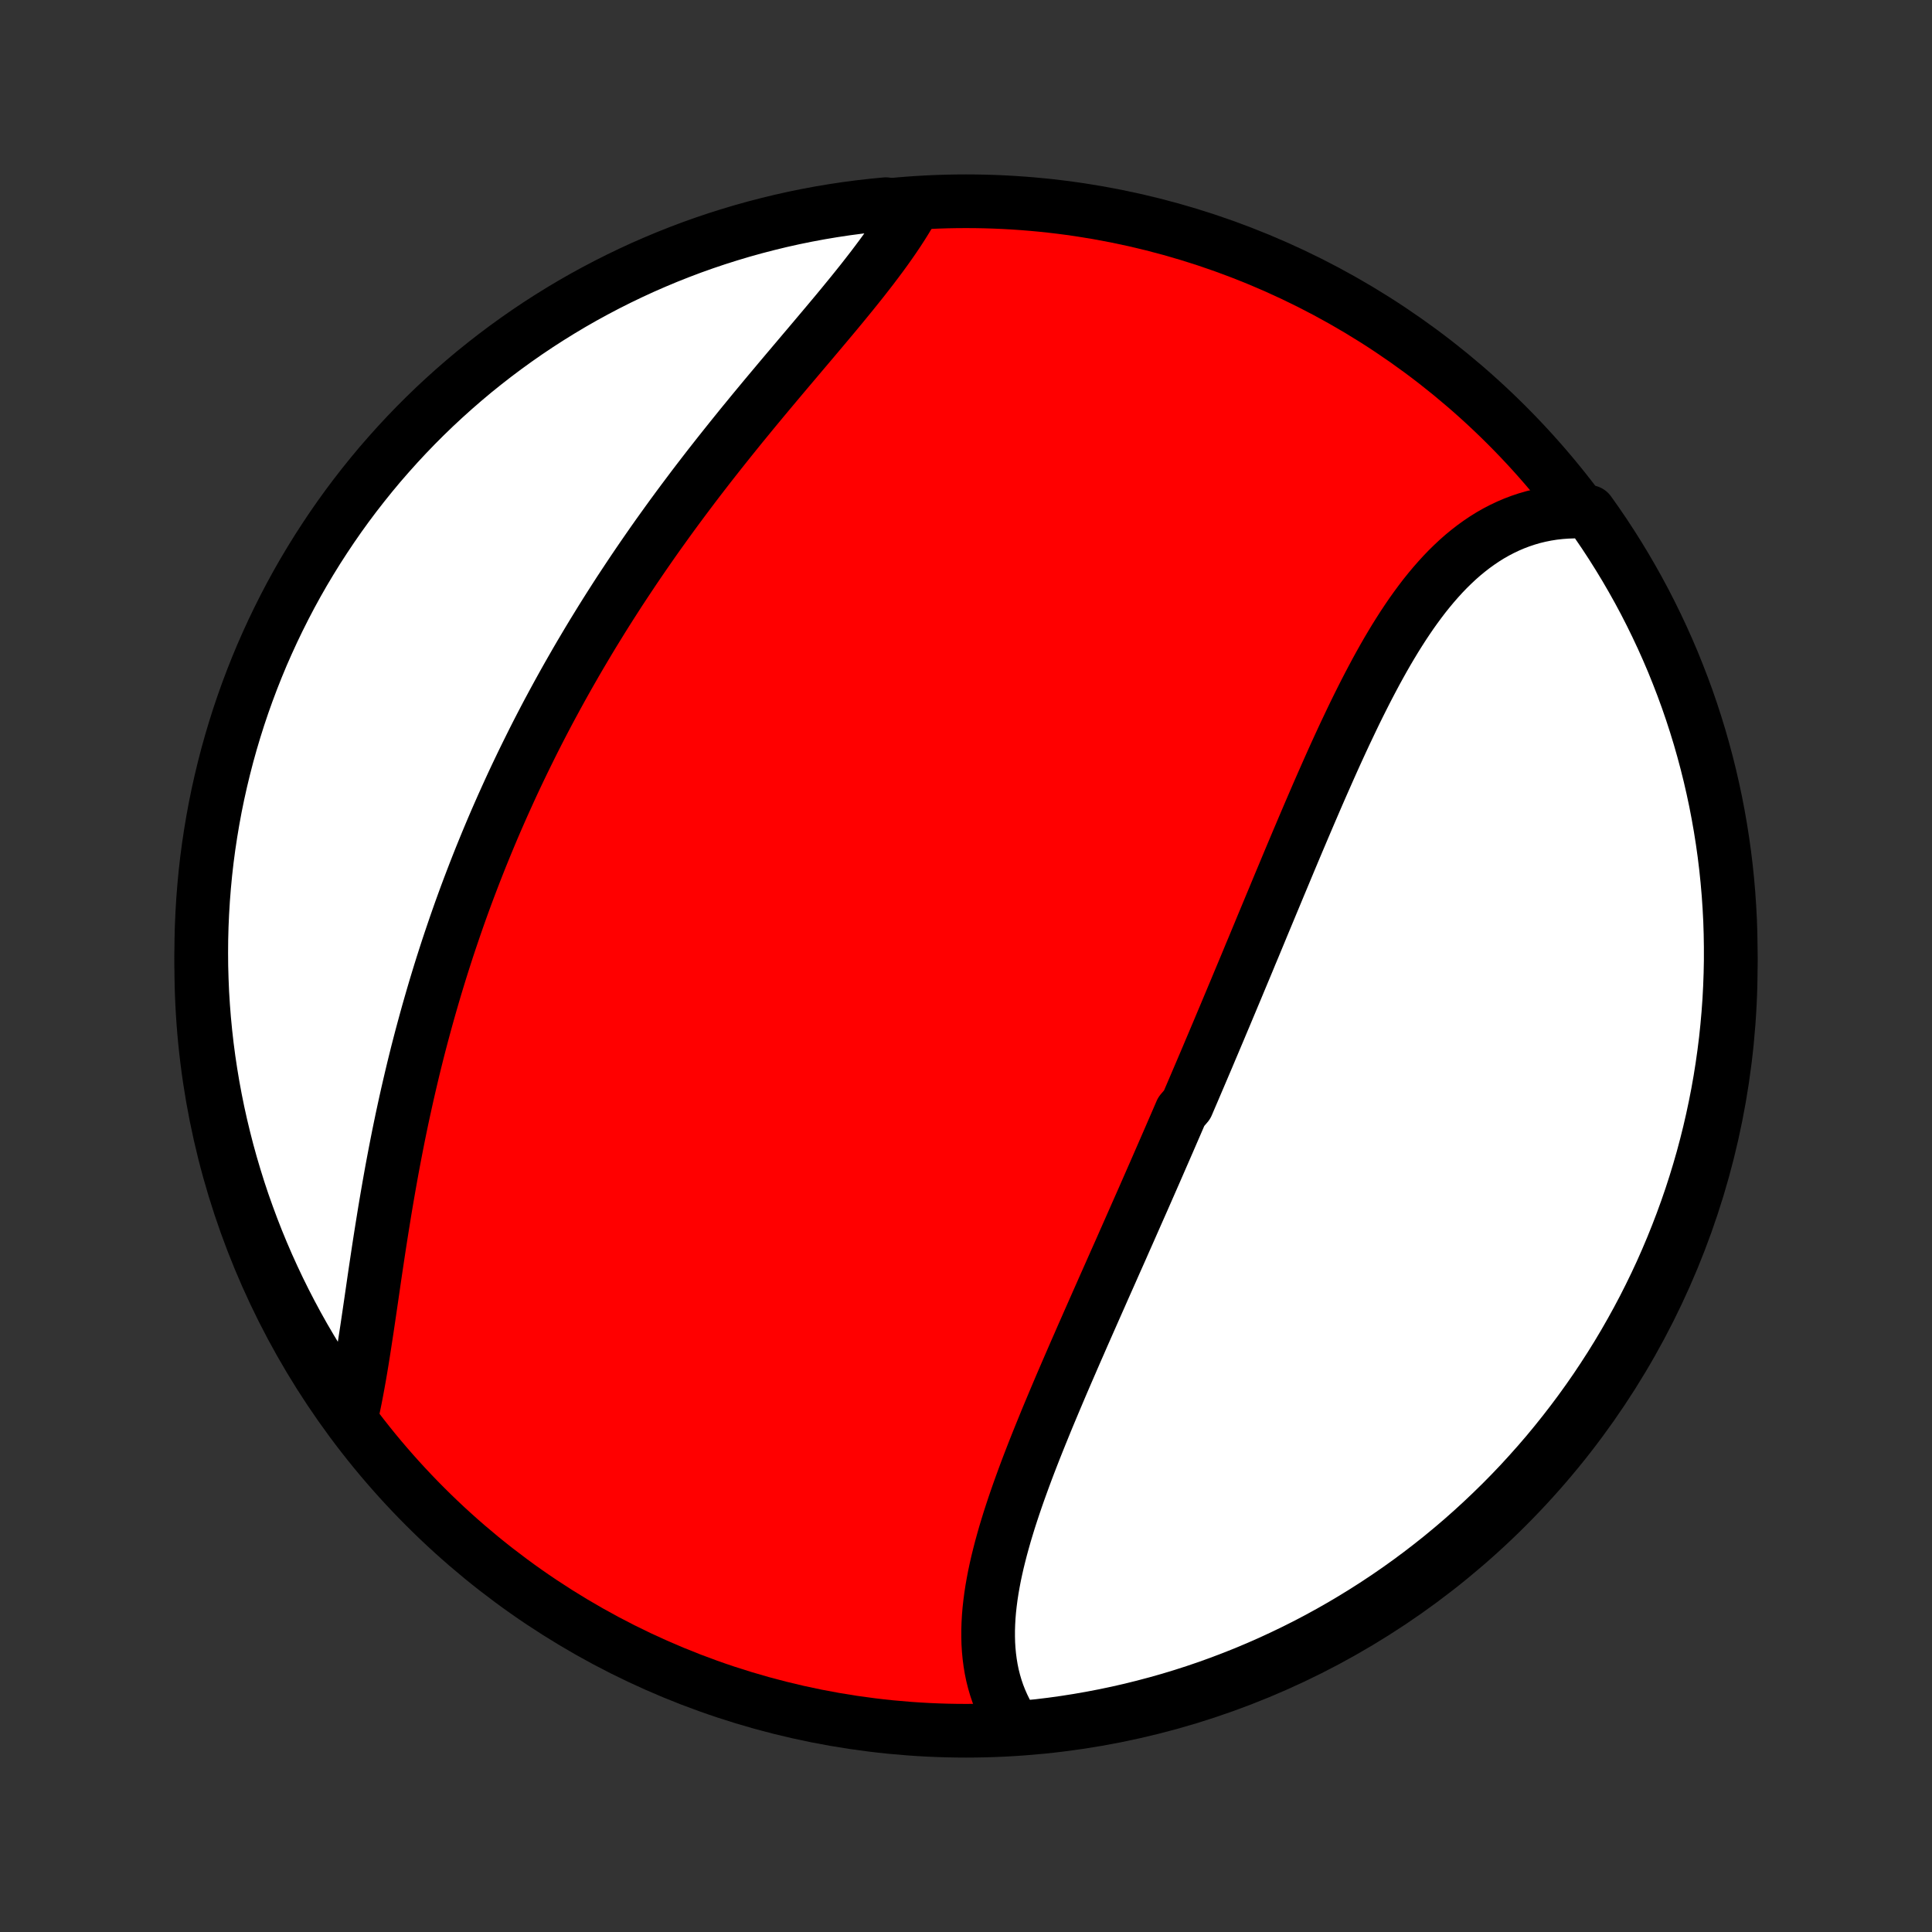 <?xml version="1.0" encoding="utf-8" standalone="no"?>
<!DOCTYPE svg PUBLIC "-//W3C//DTD SVG 1.1//EN"
  "http://www.w3.org/Graphics/SVG/1.1/DTD/svg11.dtd">
<!-- Created with matplotlib (http://matplotlib.org/) -->
<svg height="72pt" version="1.1" viewBox="0 0 72 72" width="72pt" xmlns="http://www.w3.org/2000/svg" xmlns:xlink="http://www.w3.org/1999/xlink">
 <rect x="0" y="0" width="72" height="72" fill="#333333" stroke="none"/>
 <defs>
  <style type="text/css">
*{stroke-linecap:butt;stroke-linejoin:round;}
  </style>
 </defs>
 <g id="figure_1">
  <g id="patch_1">
   <path d="
M0 72
L72 72
L72 0
L0 0
z
" style="fill:none;"/>
  </g>
  <g id="axes_1">
   <g id="PatchCollection_1">
    <defs>
     <path d="
M36 -7.5
C43.558 -7.5 50.808 -10.503 56.153 -15.848
C61.497 -21.192 64.5 -28.442 64.5 -36
C64.5 -43.558 61.497 -50.808 56.153 -56.153
C50.808 -61.497 43.558 -64.5 36 -64.5
C28.442 -64.5 21.192 -61.497 15.848 -56.153
C10.503 -50.808 7.5 -43.558 7.5 -36
C7.5 -28.442 10.503 -21.192 15.848 -15.848
C21.192 -10.503 28.442 -7.5 36 -7.5
z
" id="C0_0_a811fe30f3"/>
     <path d="
M37.859 -7.599
L37.721 -7.804
L37.594 -8.012
L37.477 -8.224
L37.371 -8.44
L37.275 -8.659
L37.188 -8.882
L37.112 -9.107
L37.045 -9.336
L36.987 -9.567
L36.939 -9.801
L36.9 -10.037
L36.869 -10.276
L36.846 -10.517
L36.831 -10.759
L36.825 -11.004
L36.825 -11.251
L36.833 -11.499
L36.847 -11.748
L36.868 -12
L36.896 -12.252
L36.929 -12.506
L36.968 -12.761
L37.013 -13.017
L37.062 -13.274
L37.117 -13.532
L37.176 -13.791
L37.24 -14.05
L37.307 -14.31
L37.379 -14.571
L37.453 -14.832
L37.532 -15.094
L37.613 -15.357
L37.698 -15.619
L37.785 -15.882
L37.875 -16.145
L37.967 -16.408
L38.062 -16.672
L38.158 -16.935
L38.256 -17.199
L38.356 -17.462
L38.458 -17.726
L38.561 -17.989
L38.666 -18.253
L38.772 -18.516
L38.879 -18.779
L38.986 -19.042
L39.095 -19.305
L39.205 -19.567
L39.315 -19.829
L39.426 -20.091
L39.537 -20.353
L39.649 -20.614
L39.762 -20.876
L39.875 -21.136
L39.988 -21.397
L40.101 -21.657
L40.215 -21.916
L40.328 -22.176
L40.442 -22.434
L40.556 -22.693
L40.67 -22.951
L40.784 -23.209
L40.898 -23.467
L41.012 -23.724
L41.125 -23.981
L41.239 -24.237
L41.353 -24.493
L41.466 -24.749
L41.579 -25.004
L41.693 -25.259
L41.806 -25.514
L41.918 -25.769
L42.031 -26.023
L42.143 -26.277
L42.255 -26.531
L42.367 -26.785
L42.479 -27.038
L42.591 -27.291
L42.702 -27.544
L42.813 -27.797
L42.924 -28.05
L43.035 -28.303
L43.145 -28.555
L43.255 -28.808
L43.365 -29.06
L43.475 -29.312
L43.585 -29.565
L43.694 -29.817
L43.804 -30.07
L43.913 -30.322
L44.022 -30.575
L44.239 -30.827
L44.347 -31.08
L44.456 -31.333
L44.564 -31.586
L44.672 -31.839
L44.78 -32.092
L44.888 -32.346
L44.996 -32.599
L45.103 -32.854
L45.211 -33.108
L45.318 -33.362
L45.426 -33.617
L45.533 -33.873
L45.641 -34.128
L45.748 -34.384
L45.856 -34.641
L45.963 -34.897
L46.071 -35.154
L46.178 -35.412
L46.286 -35.67
L46.394 -35.928
L46.502 -36.187
L46.609 -36.447
L46.718 -36.706
L46.826 -36.967
L46.934 -37.227
L47.042 -37.489
L47.151 -37.75
L47.26 -38.012
L47.369 -38.275
L47.479 -38.538
L47.588 -38.801
L47.698 -39.065
L47.809 -39.33
L47.919 -39.594
L48.03 -39.86
L48.141 -40.125
L48.253 -40.391
L48.365 -40.657
L48.478 -40.923
L48.591 -41.19
L48.705 -41.457
L48.819 -41.724
L48.934 -41.991
L49.049 -42.258
L49.165 -42.525
L49.282 -42.792
L49.4 -43.059
L49.518 -43.326
L49.637 -43.593
L49.757 -43.859
L49.878 -44.124
L50 -44.389
L50.123 -44.654
L50.248 -44.917
L50.373 -45.18
L50.499 -45.442
L50.627 -45.702
L50.757 -45.962
L50.887 -46.219
L51.02 -46.476
L51.154 -46.73
L51.289 -46.983
L51.427 -47.234
L51.566 -47.482
L51.707 -47.728
L51.851 -47.971
L51.996 -48.211
L52.145 -48.449
L52.295 -48.683
L52.448 -48.913
L52.603 -49.14
L52.762 -49.363
L52.923 -49.581
L53.087 -49.796
L53.255 -50.005
L53.425 -50.209
L53.599 -50.408
L53.776 -50.602
L53.957 -50.79
L54.142 -50.971
L54.33 -51.147
L54.522 -51.316
L54.718 -51.477
L54.918 -51.632
L55.122 -51.779
L55.33 -51.919
L55.542 -52.051
L55.758 -52.174
L55.979 -52.289
L56.203 -52.395
L56.432 -52.493
L56.665 -52.581
L56.901 -52.66
L57.142 -52.73
L57.387 -52.789
L57.635 -52.839
L57.887 -52.879
L58.143 -52.908
L58.402 -52.927
L58.664 -52.936
L58.929 -52.934
L59.224 -52.921
L59.508 -52.52
L59.786 -52.112
L60.056 -51.7
L60.319 -51.282
L60.575 -50.86
L60.823 -50.433
L61.064 -50.002
L61.297 -49.567
L61.522 -49.127
L61.739 -48.684
L61.949 -48.236
L62.151 -47.785
L62.345 -47.331
L62.53 -46.872
L62.708 -46.411
L62.878 -45.946
L63.039 -45.479
L63.192 -45.008
L63.337 -44.535
L63.473 -44.059
L63.601 -43.581
L63.721 -43.1
L63.832 -42.617
L63.935 -42.133
L64.029 -41.646
L64.115 -41.157
L64.192 -40.667
L64.261 -40.176
L64.321 -39.684
L64.372 -39.19
L64.415 -38.695
L64.449 -38.199
L64.475 -37.703
L64.491 -37.206
L64.499 -36.709
L64.499 -36.212
L64.489 -35.715
L64.471 -35.217
L64.445 -34.72
L64.409 -34.223
L64.365 -33.727
L64.313 -33.232
L64.251 -32.737
L64.181 -32.243
L64.103 -31.751
L64.016 -31.26
L63.92 -30.77
L63.816 -30.282
L63.704 -29.796
L63.583 -29.311
L63.454 -28.828
L63.316 -28.348
L63.17 -27.87
L63.016 -27.395
L62.853 -26.922
L62.682 -26.452
L62.503 -25.985
L62.316 -25.52
L62.121 -25.059
L61.919 -24.602
L61.708 -24.148
L61.489 -23.697
L61.263 -23.25
L61.029 -22.808
L60.787 -22.369
L60.538 -21.934
L60.281 -21.503
L60.017 -21.077
L59.745 -20.656
L59.467 -20.239
L59.181 -19.827
L58.888 -19.42
L58.588 -19.018
L58.281 -18.621
L57.968 -18.23
L57.648 -17.843
L57.321 -17.463
L56.987 -17.088
L56.648 -16.718
L56.302 -16.355
L55.95 -15.998
L55.591 -15.647
L55.227 -15.302
L54.857 -14.963
L54.481 -14.63
L54.1 -14.305
L53.713 -13.985
L53.321 -13.673
L52.923 -13.367
L52.52 -13.068
L52.112 -12.776
L51.7 -12.492
L51.282 -12.214
L50.86 -11.944
L50.433 -11.681
L50.002 -11.425
L49.567 -11.177
L49.127 -10.936
L48.684 -10.703
L48.236 -10.478
L47.785 -10.261
L47.331 -10.051
L46.872 -9.849
L46.411 -9.655
L45.946 -9.47
L45.479 -9.292
L45.008 -9.122
L44.535 -8.961
L44.059 -8.808
L43.581 -8.663
L43.1 -8.527
L42.617 -8.399
L42.133 -8.279
L41.646 -8.168
L41.157 -8.065
L40.667 -7.971
L40.176 -7.885
L39.684 -7.808
L39.19 -7.739
L38.695 -7.679
z
" id="C0_1_e77c0dc7fa"/>
     <path d="
M13.125 -19.338
L13.183 -19.605
L13.239 -19.877
L13.292 -20.153
L13.344 -20.433
L13.395 -20.717
L13.444 -21.004
L13.492 -21.294
L13.539 -21.588
L13.585 -21.884
L13.631 -22.183
L13.677 -22.484
L13.722 -22.788
L13.767 -23.093
L13.812 -23.4
L13.857 -23.709
L13.902 -24.019
L13.947 -24.331
L13.993 -24.643
L14.04 -24.957
L14.087 -25.271
L14.135 -25.586
L14.184 -25.901
L14.234 -26.217
L14.285 -26.533
L14.336 -26.849
L14.389 -27.165
L14.443 -27.481
L14.498 -27.797
L14.554 -28.113
L14.611 -28.428
L14.67 -28.743
L14.73 -29.057
L14.791 -29.371
L14.853 -29.684
L14.917 -29.996
L14.982 -30.308
L15.049 -30.619
L15.117 -30.929
L15.186 -31.238
L15.257 -31.546
L15.329 -31.854
L15.402 -32.16
L15.477 -32.465
L15.553 -32.77
L15.631 -33.073
L15.71 -33.375
L15.791 -33.676
L15.873 -33.977
L15.956 -34.276
L16.041 -34.574
L16.127 -34.871
L16.214 -35.166
L16.303 -35.461
L16.393 -35.755
L16.485 -36.048
L16.578 -36.339
L16.672 -36.63
L16.768 -36.919
L16.866 -37.208
L16.964 -37.495
L17.064 -37.782
L17.165 -38.068
L17.268 -38.352
L17.372 -38.636
L17.478 -38.919
L17.585 -39.2
L17.693 -39.481
L17.803 -39.761
L17.914 -40.041
L18.027 -40.319
L18.141 -40.597
L18.256 -40.873
L18.373 -41.15
L18.491 -41.425
L18.611 -41.699
L18.732 -41.973
L18.855 -42.246
L18.979 -42.519
L19.104 -42.791
L19.231 -43.062
L19.36 -43.333
L19.49 -43.603
L19.622 -43.873
L19.755 -44.142
L19.889 -44.411
L20.025 -44.679
L20.163 -44.947
L20.302 -45.214
L20.443 -45.481
L20.586 -45.747
L20.73 -46.013
L20.876 -46.279
L21.023 -46.544
L21.172 -46.809
L21.323 -47.073
L21.475 -47.338
L21.629 -47.602
L21.785 -47.865
L21.942 -48.129
L22.101 -48.392
L22.262 -48.654
L22.424 -48.917
L22.588 -49.179
L22.754 -49.441
L22.922 -49.703
L23.091 -49.965
L23.263 -50.226
L23.436 -50.487
L23.61 -50.748
L23.787 -51.009
L23.965 -51.269
L24.145 -51.529
L24.326 -51.789
L24.509 -52.049
L24.695 -52.308
L24.881 -52.567
L25.069 -52.826
L25.259 -53.084
L25.451 -53.343
L25.644 -53.6
L25.838 -53.858
L26.034 -54.115
L26.232 -54.372
L26.43 -54.628
L26.631 -54.884
L26.832 -55.139
L27.035 -55.394
L27.238 -55.648
L27.443 -55.902
L27.648 -56.156
L27.855 -56.408
L28.062 -56.661
L28.27 -56.912
L28.478 -57.163
L28.687 -57.413
L28.896 -57.662
L29.105 -57.911
L29.314 -58.159
L29.523 -58.406
L29.731 -58.652
L29.939 -58.898
L30.146 -59.142
L30.352 -59.386
L30.556 -59.628
L30.76 -59.87
L30.962 -60.111
L31.162 -60.35
L31.36 -60.589
L31.555 -60.827
L31.748 -61.063
L31.938 -61.299
L32.125 -61.533
L32.308 -61.767
L32.488 -61.999
L32.663 -62.23
L32.835 -62.46
L33.002 -62.689
L33.163 -62.916
L33.32 -63.143
L33.471 -63.368
L33.617 -63.593
L33.756 -63.816
L33.889 -64.037
L33.508 -64.258
L33.013 -64.391
L32.519 -64.343
L32.026 -64.287
L31.534 -64.222
L31.043 -64.148
L30.554 -64.066
L30.067 -63.975
L29.581 -63.876
L29.097 -63.768
L28.616 -63.651
L28.137 -63.527
L27.66 -63.394
L27.185 -63.252
L26.714 -63.103
L26.245 -62.945
L25.779 -62.779
L25.316 -62.604
L24.857 -62.422
L24.401 -62.231
L23.948 -62.033
L23.499 -61.826
L23.054 -61.612
L22.613 -61.39
L22.176 -61.16
L21.743 -60.923
L21.314 -60.678
L20.89 -60.425
L20.471 -60.165
L20.056 -59.898
L19.646 -59.623
L19.242 -59.341
L18.842 -59.052
L18.447 -58.756
L18.058 -58.453
L17.674 -58.144
L17.296 -57.827
L16.924 -57.504
L16.557 -57.174
L16.196 -56.838
L15.842 -56.496
L15.493 -56.147
L15.151 -55.792
L14.815 -55.431
L14.486 -55.064
L14.162 -54.692
L13.846 -54.313
L13.537 -53.929
L13.234 -53.54
L12.938 -53.145
L12.649 -52.745
L12.368 -52.34
L12.094 -51.93
L11.826 -51.515
L11.567 -51.096
L11.314 -50.672
L11.069 -50.243
L10.832 -49.81
L10.603 -49.373
L10.381 -48.931
L10.167 -48.486
L9.961 -48.037
L9.762 -47.585
L9.572 -47.128
L9.39 -46.669
L9.216 -46.206
L9.05 -45.74
L8.892 -45.271
L8.743 -44.799
L8.602 -44.325
L8.469 -43.848
L8.345 -43.368
L8.229 -42.887
L8.121 -42.403
L8.022 -41.918
L7.932 -41.43
L7.85 -40.941
L7.776 -40.45
L7.711 -39.958
L7.655 -39.465
L7.608 -38.971
L7.569 -38.476
L7.539 -37.98
L7.517 -37.483
L7.504 -36.987
L7.5 -36.489
L7.504 -35.992
L7.518 -35.495
L7.539 -34.997
L7.57 -34.5
L7.609 -34.004
L7.657 -33.508
L7.713 -33.013
L7.778 -32.519
L7.852 -32.026
L7.934 -31.534
L8.025 -31.043
L8.124 -30.554
L8.232 -30.067
L8.349 -29.581
L8.473 -29.097
L8.606 -28.616
L8.748 -28.137
L8.897 -27.66
L9.055 -27.185
L9.222 -26.714
L9.396 -26.245
L9.578 -25.779
L9.769 -25.316
L9.967 -24.857
L10.174 -24.401
L10.388 -23.948
L10.61 -23.499
L10.84 -23.054
L11.077 -22.613
L11.322 -22.176
L11.575 -21.743
L11.835 -21.314
L12.102 -20.89
L12.377 -20.471
L12.659 -20.056
z
" id="C0_2_644c00acc3"/>
    </defs>
    <g clip-path="url(#p1bffca34e9)">
     <use style="fill:#ff0000;stroke:#000000;stroke-width:2.0;" x="0.0" xlink:href="#C0_0_a811fe30f3" y="72.0"/>
    </g>
    <g clip-path="url(#p1bffca34e9)">
     <use style="fill:#ffffff;stroke:#000000;stroke-width:2.0;" x="0.0" xlink:href="#C0_1_e77c0dc7fa" y="72.0"/>
    </g>
    <g clip-path="url(#p1bffca34e9)">
     <use style="fill:#ffffff;stroke:#000000;stroke-width:2.0;" x="0.0" xlink:href="#C0_2_644c00acc3" y="72.0"/>
    </g>
   </g>
  </g>
 </g>
 <defs>
  <clipPath id="p1bffca34e9">
   <rect height="72.0" width="72.0" x="0.0" y="0.0"/>
  </clipPath>
 </defs>
</svg>
